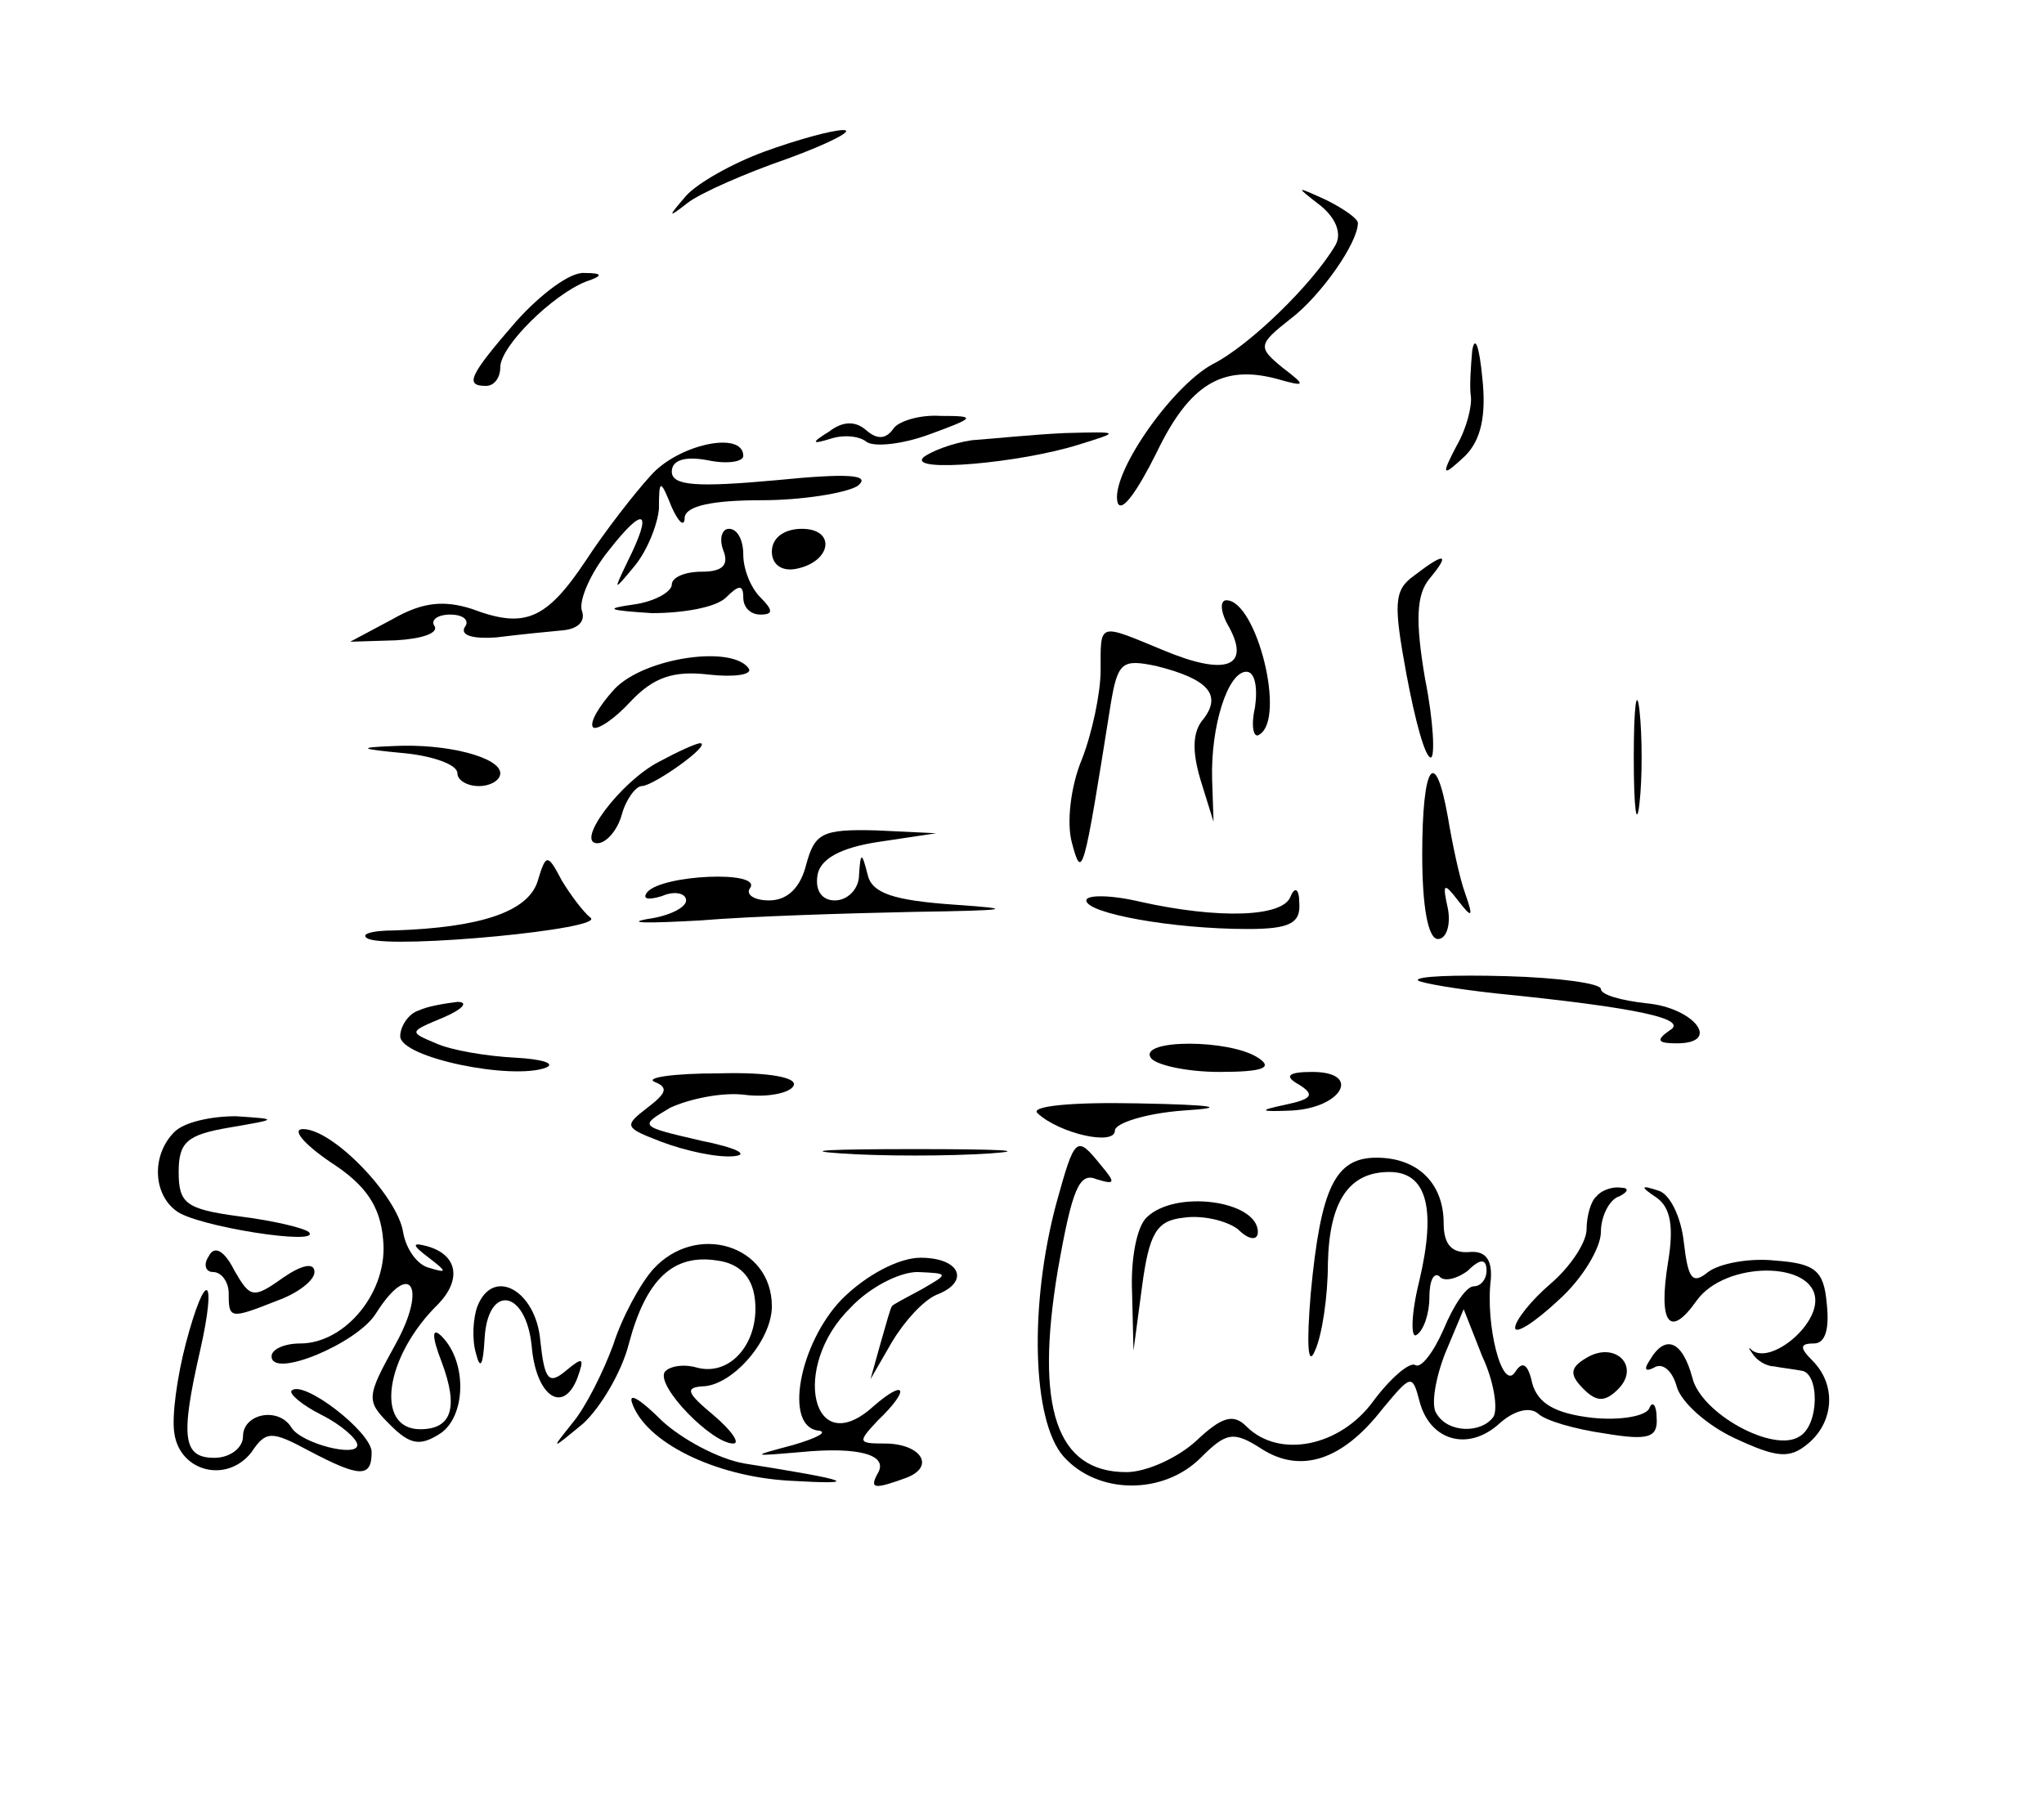 <?xml version="1.0" standalone="no"?>
<!DOCTYPE svg PUBLIC "-//W3C//DTD SVG 20010904//EN"
 "http://www.w3.org/TR/2001/REC-SVG-20010904/DTD/svg10.dtd">
<svg version="1.0" xmlns="http://www.w3.org/2000/svg"
 width="143pt" height="126pt" viewBox="0 0 143 126"
 preserveAspectRatio="xMidYMid meet">
<g transform="translate(0,126) scale(0.1,-0.1)"
fill="#000000" stroke="none">
<path d="M535 1154 c-22 -8 -47 -22 -55 -31 -13 -15 -13 -16 1 -5 9 7 41 21
70 31 30 11 47 20 39 20 -8 0 -33 -7 -55 -15z"/>
<path d="M924 1116 c11 -9 15 -20 10 -28 -16 -27 -60 -70 -86 -83 -29 -16 -72
-78 -66 -97 3 -7 14 9 27 35 23 48 46 62 84 52 21 -6 21 -5 4 8 -17 14 -17 16
6 34 21 16 47 53 47 67 0 3 -10 10 -22 16 -22 10 -22 10 -4 -4z"/>
<path d="M361 1035 c-33 -38 -36 -45 -21 -45 6 0 10 6 10 13 0 15 37 51 60 60
12 4 12 6 -1 6 -10 1 -31 -15 -48 -34z"/>
<path d="M1030 1015 c-1 -11 -2 -26 -1 -32 1 -7 -3 -23 -10 -35 -11 -21 -10
-22 6 -7 11 11 15 28 12 55 -2 21 -5 30 -7 19z"/>
<path d="M580 958 c-13 -8 -12 -9 1 -5 9 3 20 2 25 -2 5 -4 25 -2 44 5 33 12
33 13 8 13 -15 1 -30 -4 -33 -9 -5 -7 -11 -8 -19 -1 -8 7 -17 6 -26 -1z"/>
<path d="M680 952 c-14 -2 -29 -8 -34 -12 -11 -11 68 -4 109 9 29 9 29 9 -10
8 -22 -1 -51 -4 -65 -5z"/>
<path d="M455 927 c-11 -12 -32 -39 -45 -59 -28 -42 -43 -48 -80 -34 -19 6
-34 5 -55 -7 l-30 -16 32 1 c18 1 30 5 27 10 -3 4 2 8 11 8 9 0 14 -4 10 -9
-3 -6 7 -8 22 -7 16 2 36 4 47 5 10 1 16 6 13 14 -2 7 6 26 19 42 25 32 31 28
13 -8 -10 -21 -10 -21 5 -3 9 11 16 29 17 40 0 21 1 21 9 1 5 -11 9 -14 9 -7
1 8 19 12 54 12 28 0 59 5 67 10 10 8 -7 9 -57 4 -55 -5 -73 -4 -73 6 0 8 9
11 25 8 14 -3 25 -1 25 3 0 18 -46 8 -65 -14z"/>
<path d="M506 875 c4 -10 0 -15 -15 -15 -12 0 -21 -4 -21 -9 0 -5 -12 -12 -27
-14 -21 -3 -17 -4 13 -6 22 0 45 4 52 11 9 9 12 9 12 0 0 -7 5 -12 12 -12 9 0
9 3 0 12 -7 7 -12 20 -12 30 0 10 -4 18 -10 18 -5 0 -7 -7 -4 -15z"/>
<path d="M540 874 c0 -9 7 -14 17 -12 25 5 28 28 4 28 -12 0 -21 -6 -21 -16z"/>
<path d="M989 857 c-14 -10 -14 -20 -5 -69 6 -32 13 -58 17 -58 3 0 2 25 -4
55 -7 41 -6 59 3 70 15 18 11 19 -11 2z"/>
<path d="M860 821 c15 -28 -3 -34 -46 -16 -46 19 -44 20 -44 -14 0 -16 -6 -44
-13 -62 -8 -19 -11 -45 -7 -59 7 -26 8 -23 27 97 5 30 8 32 32 27 36 -9 46
-20 33 -37 -8 -9 -8 -23 -2 -43 l9 -29 -1 30 c-1 37 11 75 24 75 6 0 8 -11 6
-25 -3 -13 -1 -22 3 -19 19 11 -2 94 -23 94 -5 0 -4 -9 2 -19z"/>
<path d="M430 778 c-11 -12 -18 -24 -15 -27 3 -2 15 6 26 18 16 17 30 22 55
19 18 -2 30 0 28 4 -11 17 -73 8 -94 -14z"/>
<path d="M1143 730 c0 -36 2 -50 4 -32 2 17 2 47 0 65 -2 17 -4 3 -4 -33z"/>
<path d="M283 733 c20 -2 37 -8 37 -14 0 -5 7 -9 15 -9 8 0 15 4 15 9 0 11
-37 21 -75 19 -25 -1 -24 -2 8 -5z"/>
<path d="M461 727 c-27 -14 -59 -57 -43 -57 6 0 14 9 17 20 3 11 10 20 14 20
8 0 49 29 41 30 -3 0 -16 -6 -29 -13z"/>
<path d="M995 662 c0 -36 4 -59 11 -59 6 0 9 10 7 21 -4 18 -3 19 7 6 10 -13
11 -12 5 5 -4 11 -9 35 -12 53 -9 51 -18 37 -18 -26z"/>
<path d="M564 655 c-4 -16 -13 -25 -26 -25 -10 0 -17 4 -13 9 7 12 -61 9 -72
-3 -4 -5 0 -6 10 -3 9 4 17 2 17 -3 0 -5 -12 -11 -27 -13 -16 -3 1 -3 37 -1
36 3 103 5 150 6 66 1 72 2 28 5 -43 3 -58 8 -61 21 -4 16 -5 16 -6 0 0 -10
-8 -18 -17 -18 -9 0 -14 7 -12 18 2 11 16 19 43 23 l40 6 -42 2 c-38 1 -43 -2
-49 -24z"/>
<path d="M376 643 c-7 -21 -40 -32 -100 -34 -17 0 -25 -3 -18 -6 19 -7 167 7
155 15 -5 4 -14 16 -20 26 -10 19 -11 19 -17 -1z"/>
<path d="M760 630 c0 -9 60 -20 113 -20 29 0 37 4 36 18 0 10 -3 12 -6 5 -5
-15 -51 -16 -105 -4 -21 5 -38 5 -38 1z"/>
<path d="M992 574 c3 -2 27 -6 54 -9 100 -10 136 -18 122 -26 -10 -7 -8 -9 5
-9 32 0 12 25 -21 28 -18 2 -32 6 -32 10 0 4 -30 8 -66 9 -36 1 -64 0 -62 -3z"/>
<path d="M293 553 c-7 -2 -13 -11 -13 -18 0 -15 78 -31 102 -22 7 3 -3 6 -22
7 -19 1 -44 5 -55 10 -19 8 -19 8 5 18 14 6 18 11 10 11 -8 -1 -21 -3 -27 -6z"/>
<path d="M805 520 c3 -5 25 -10 48 -10 31 0 38 3 27 10 -20 13 -83 13 -75 0z"/>
<path d="M458 503 c10 -4 8 -8 -5 -18 -17 -13 -16 -14 10 -24 16 -6 38 -11 50
-10 12 1 2 6 -23 11 -43 10 -43 10 -21 23 13 6 36 11 52 9 15 -2 31 1 34 6 4
6 -17 10 -52 9 -32 0 -52 -3 -45 -6z"/>
<path d="M909 501 c11 -7 9 -10 -10 -14 -19 -4 -18 -5 5 -4 35 2 49 27 14 27
-17 0 -20 -3 -9 -9z"/>
<path d="M726 481 c15 -14 54 -23 54 -12 0 5 21 12 48 14 32 2 22 4 -32 5 -47
1 -76 -2 -70 -7z"/>
<path d="M122 468 c-16 -16 -15 -43 1 -55 13 -11 103 -25 93 -15 -4 3 -25 8
-49 11 -37 5 -42 9 -42 31 0 21 6 26 35 31 35 6 35 6 5 8 -17 0 -36 -4 -43
-11z"/>
<path d="M231 447 c25 -16 35 -31 37 -54 4 -36 -26 -73 -58 -73 -11 0 -20 -4
-20 -9 0 -16 60 9 73 30 24 38 36 19 14 -21 -21 -38 -21 -40 -4 -57 14 -14 21
-15 35 -6 18 12 19 50 1 68 -7 7 -7 0 0 -18 12 -32 7 -47 -15 -47 -32 0 -25
51 13 88 16 17 13 34 -8 40 -11 3 -11 1 1 -8 13 -10 13 -11 0 -7 -8 2 -16 13
-18 25 -4 25 -49 72 -70 72 -8 0 0 -10 19 -23z"/>
<path d="M588 453 c28 -2 76 -2 105 0 28 2 5 3 -53 3 -58 0 -81 -1 -52 -3z"/>
<path d="M739 418 c-19 -71 -17 -152 5 -177 24 -27 70 -27 96 -1 18 18 23 19
43 6 27 -17 56 -8 84 28 20 24 21 25 26 6 7 -28 34 -36 56 -16 10 9 21 12 27
7 5 -5 26 -11 47 -14 30 -5 37 -3 36 11 0 9 -3 12 -5 7 -2 -6 -21 -9 -40 -7
-26 3 -38 10 -42 24 -3 14 -7 16 -12 8 -9 -14 -21 33 -17 65 1 14 -4 20 -15
19 -12 -1 -18 5 -18 20 0 28 -18 46 -47 46 -29 0 -39 -21 -46 -95 -3 -36 -2
-52 3 -40 5 11 9 38 9 61 1 44 15 64 43 64 26 0 33 -25 21 -76 -6 -24 -6 -41
-2 -38 5 3 9 15 9 26 0 12 3 18 7 15 3 -4 12 -2 20 4 9 9 13 8 13 0 0 -6 -4
-11 -9 -11 -5 0 -14 -13 -21 -30 -7 -16 -16 -28 -20 -25 -4 2 -17 -9 -29 -25
-23 -32 -66 -41 -89 -18 -9 9 -17 7 -35 -10 -13 -12 -35 -22 -49 -22 -49 0
-64 45 -48 141 10 57 15 69 27 64 13 -4 14 -3 3 10 -17 21 -18 20 -31 -27z
m306 -149 c-8 -12 -32 -12 -40 2 -4 5 -1 24 6 42 l13 31 13 -33 c8 -17 11 -36
8 -42z"/>
<path d="M1117 423 c-4 -3 -7 -14 -7 -23 0 -9 -11 -26 -25 -38 -14 -12 -25
-26 -25 -31 0 -5 14 4 30 19 17 15 30 37 30 48 0 11 6 23 13 25 6 3 7 6 1 6
-6 1 -14 -2 -17 -6z"/>
<path d="M1159 422 c10 -7 12 -21 8 -45 -7 -43 1 -54 20 -27 20 28 83 28 83 0
0 -19 -31 -44 -44 -35 -3 3 -3 2 0 -2 3 -5 10 -9 15 -9 5 -1 14 -2 19 -3 13
-1 13 -38 -1 -46 -18 -12 -69 16 -75 41 -7 26 -19 31 -30 12 -4 -6 -3 -8 3 -5
6 4 13 -2 16 -13 3 -11 21 -27 40 -36 30 -14 39 -15 52 -4 18 15 20 41 3 58
-9 9 -9 12 1 12 8 0 11 10 9 28 -2 23 -8 28 -36 30 -18 2 -39 -2 -47 -8 -11
-9 -14 -5 -17 21 -2 18 -10 34 -18 36 -12 4 -13 3 -1 -5z"/>
<path d="M802 408 c-7 -7 -11 -30 -10 -52 l1 -41 6 45 c5 37 10 46 29 48 13 2
30 -2 38 -8 8 -8 14 -8 14 -2 0 22 -58 30 -78 10z"/>
<path d="M146 381 c-4 -6 -2 -11 3 -11 6 0 11 -7 11 -15 0 -18 1 -18 34 -5 14
5 26 14 26 20 0 7 -9 5 -22 -4 -21 -15 -23 -14 -34 5 -7 14 -14 18 -18 10z"/>
<path d="M457 372 c-9 -10 -22 -34 -28 -53 -7 -19 -19 -43 -28 -54 -16 -20
-16 -20 7 -1 12 11 27 36 32 56 12 45 31 63 62 58 15 -2 24 -11 26 -26 4 -30
-16 -55 -40 -49 -10 3 -20 1 -23 -3 -6 -10 33 -50 48 -50 5 0 -1 9 -14 20 -18
15 -20 19 -8 20 21 0 49 32 49 56 0 43 -53 59 -83 26z"/>
<path d="M589 351 c-30 -31 -41 -90 -16 -92 6 -1 -1 -5 -18 -10 -30 -8 -30 -8
5 -5 41 4 62 -2 54 -15 -6 -11 -2 -11 20 -3 21 8 10 24 -15 24 -19 0 -19 1 -5
16 23 22 20 30 -3 10 -43 -39 -58 28 -16 69 13 14 34 25 47 25 22 -1 22 -1 3
-12 -11 -6 -21 -11 -21 -12 -1 -1 -4 -12 -8 -26 l-7 -25 15 26 c9 15 22 29 31
33 24 9 17 26 -11 26 -15 0 -38 -12 -55 -29z"/>
<path d="M130 320 c-6 -23 -10 -51 -8 -63 4 -27 37 -35 54 -13 10 15 14 15 40
1 36 -19 44 -19 44 -1 0 14 -48 51 -56 43 -2 -2 7 -10 21 -17 14 -7 25 -17 25
-21 0 -9 -39 1 -46 12 -9 15 -34 10 -34 -6 0 -8 -9 -15 -20 -15 -22 0 -24 14
-10 75 12 53 4 58 -10 5z"/>
<path d="M334 346 c-3 -8 -4 -23 -1 -33 3 -12 5 -8 6 10 2 39 29 35 33 -5 3
-35 22 -48 32 -22 5 14 4 15 -8 5 -12 -10 -15 -7 -18 21 -3 35 -33 52 -44 24z"/>
<path d="M1110 310 c-12 -7 -12 -12 -2 -22 9 -9 15 -9 24 0 16 16 -2 34 -22
22z"/>
<path d="M442 279 c9 -28 58 -52 110 -55 51 -3 45 0 -31 12 -18 3 -44 17 -58
30 -14 14 -23 20 -21 13z"/>
</g>
</svg>

